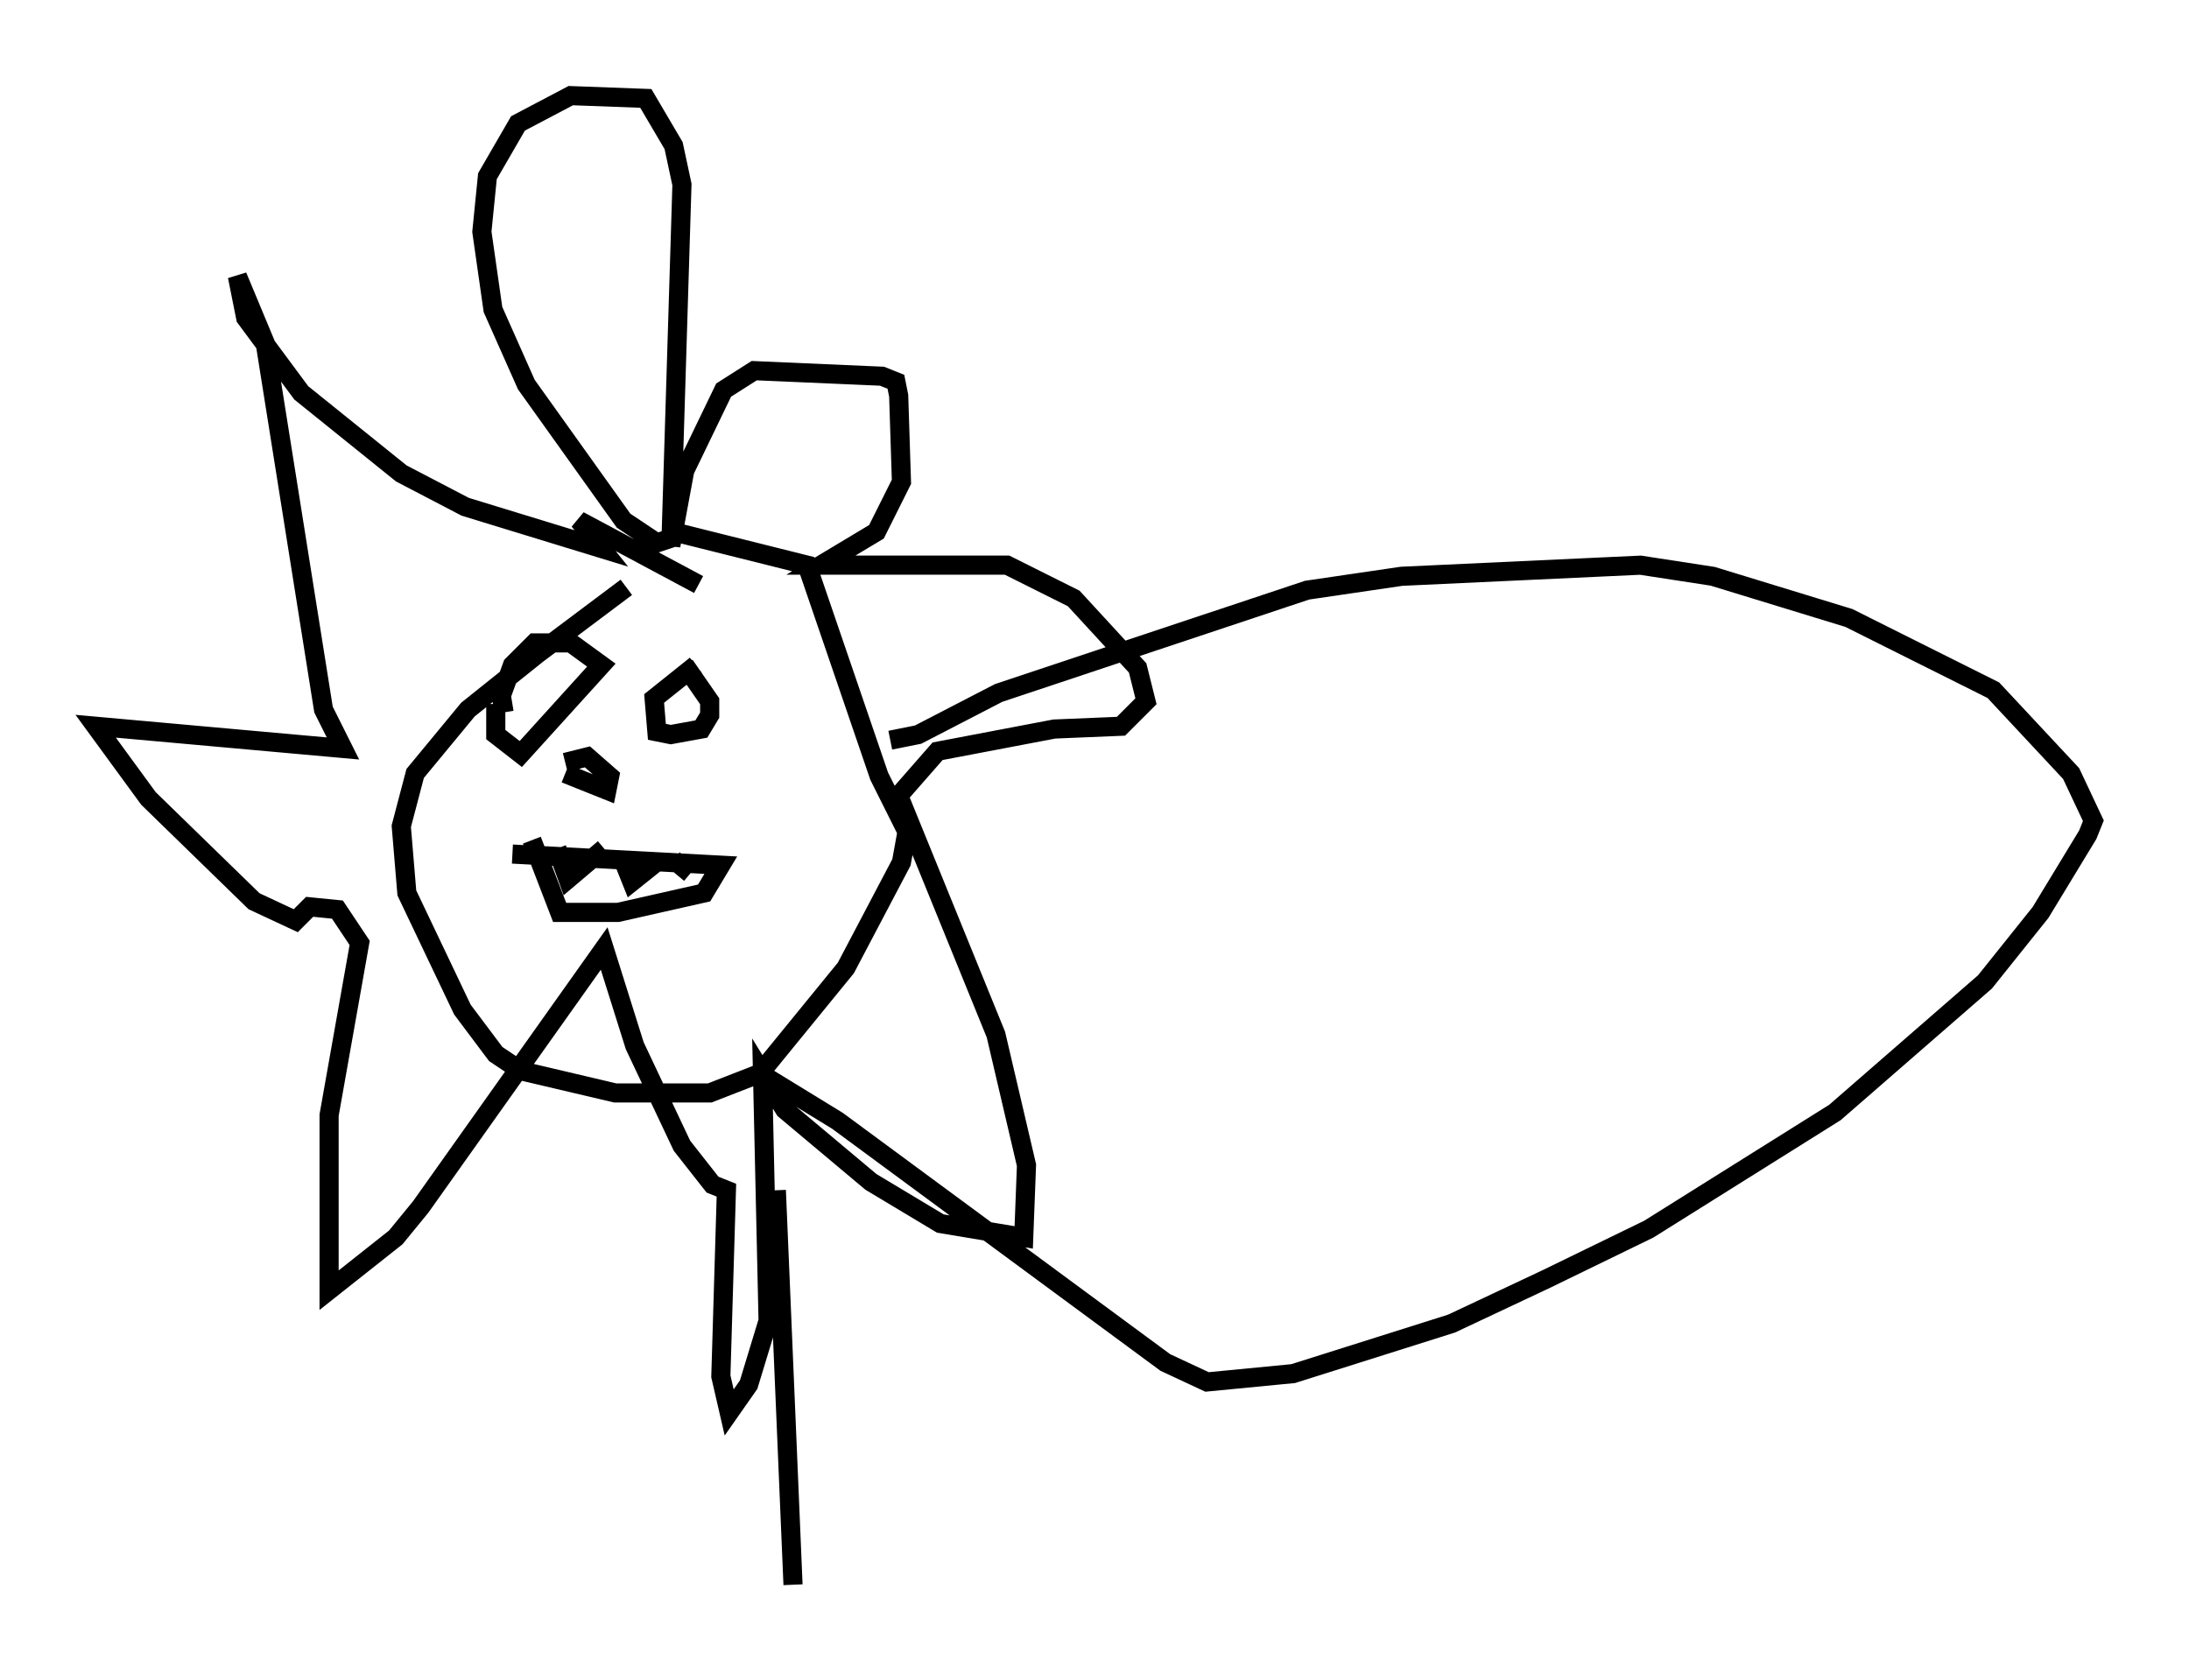 <?xml version="1.0" encoding="utf-8" ?>
<svg baseProfile="full" height="87.855" version="1.1" width="114.436" xmlns="http://www.w3.org/2000/svg" xmlns:ev="http://www.w3.org/2001/xml-events" xmlns:xlink="http://www.w3.org/1999/xlink"><defs /><rect fill="white" height="87.855" width="114.436" x="0" y="0" /><path d="M36.229, 28.966 m-3.486, 1.743 l-4.648, 3.486 -3.631, 2.905 l-2.76, 3.341 -0.726, 2.76 l0.291, 3.486 2.905, 6.101 l1.743, 2.324 1.307, 0.872 l4.939, 1.162 4.939, 0.0 l2.615, -1.017 4.503, -5.52 l2.905, -5.52 0.291, -1.598 l-1.453, -2.905 -3.777, -11.039 l-6.972, -1.743 m0.0, 0.291 l-0.872, 0.291 -1.743, -1.162 l-5.084, -7.117 -1.743, -3.922 l-0.581, -4.067 0.291, -2.905 l1.598, -2.76 2.76, -1.453 l3.922, 0.145 1.453, 2.469 l0.436, 2.034 -0.581, 18.883 l0.726, -3.922 2.034, -4.212 l1.598, -1.017 6.682, 0.291 l0.726, 0.291 0.145, 0.726 l0.145, 4.503 -1.307, 2.615 l-2.905, 1.743 9.732, 0.0 l3.486, 1.743 3.341, 3.631 l0.436, 1.743 -1.307, 1.307 l-3.486, 0.145 -6.101, 1.162 l-2.034, 2.324 5.084, 12.492 l1.598, 6.827 -0.145, 3.777 l-4.358, -0.726 -3.631, -2.179 l-4.503, -3.777 -1.162, -1.888 l0.291, 12.927 -1.017, 3.341 l-1.017, 1.453 -0.436, -1.888 l0.291, -9.732 -0.726, -0.291 l-1.598, -2.034 -2.469, -5.229 l-1.598, -5.084 -9.587, 13.508 l-1.307, 1.598 -3.486, 2.76 l0.0, -9.151 1.598, -9.006 l-1.162, -1.743 -1.453, -0.145 l-0.726, 0.726 -2.179, -1.017 l-5.52, -5.374 -2.76, -3.777 l12.927, 1.162 -1.017, -2.034 l-3.05, -19.173 -1.453, -3.486 l0.436, 2.179 2.905, 3.922 l5.229, 4.212 3.341, 1.743 l7.117, 2.179 -1.162, -1.453 l6.246, 3.341 m-10.603, 6.246 l0.0, 1.598 1.307, 1.017 l4.212, -4.648 -1.598, -1.162 l-1.888, 0.0 -1.162, 1.162 l-0.581, 1.598 0.145, 0.872 m10.022, -2.469 l-2.179, 1.743 0.145, 1.743 l0.726, 0.145 1.598, -0.291 l0.436, -0.726 0.0, -0.726 l-1.307, -1.888 m-9.006, 9.877 l10.894, 0.581 -0.872, 1.453 l-4.503, 1.017 -3.05, 0.0 l-1.453, -3.777 m1.307, 0.436 l0.581, 1.598 1.888, -1.598 m0.872, 0.291 l0.581, 1.453 1.453, -1.162 m0.726, 0.0 l0.872, 0.726 m-6.536, -5.229 l2.179, 0.872 0.145, -0.726 l-1.162, -1.017 -1.162, 0.291 m16.994, -1.162 l1.453, -0.291 4.212, -2.179 l16.123, -5.374 4.939, -0.726 l12.492, -0.581 3.777, 0.581 l7.117, 2.179 7.553, 3.777 l4.067, 4.358 1.162, 2.469 l-0.291, 0.726 -2.469, 4.067 l-2.905, 3.631 -7.844, 6.827 l-9.732, 6.101 -5.374, 2.615 l-4.939, 2.324 -8.279, 2.615 l-4.503, 0.436 -2.179, -1.017 l-17.14, -12.637 -4.503, -2.76 m1.307, 6.391 l0.872, 20.626 " fill="none" stroke="black" stroke-width="1" /></svg>